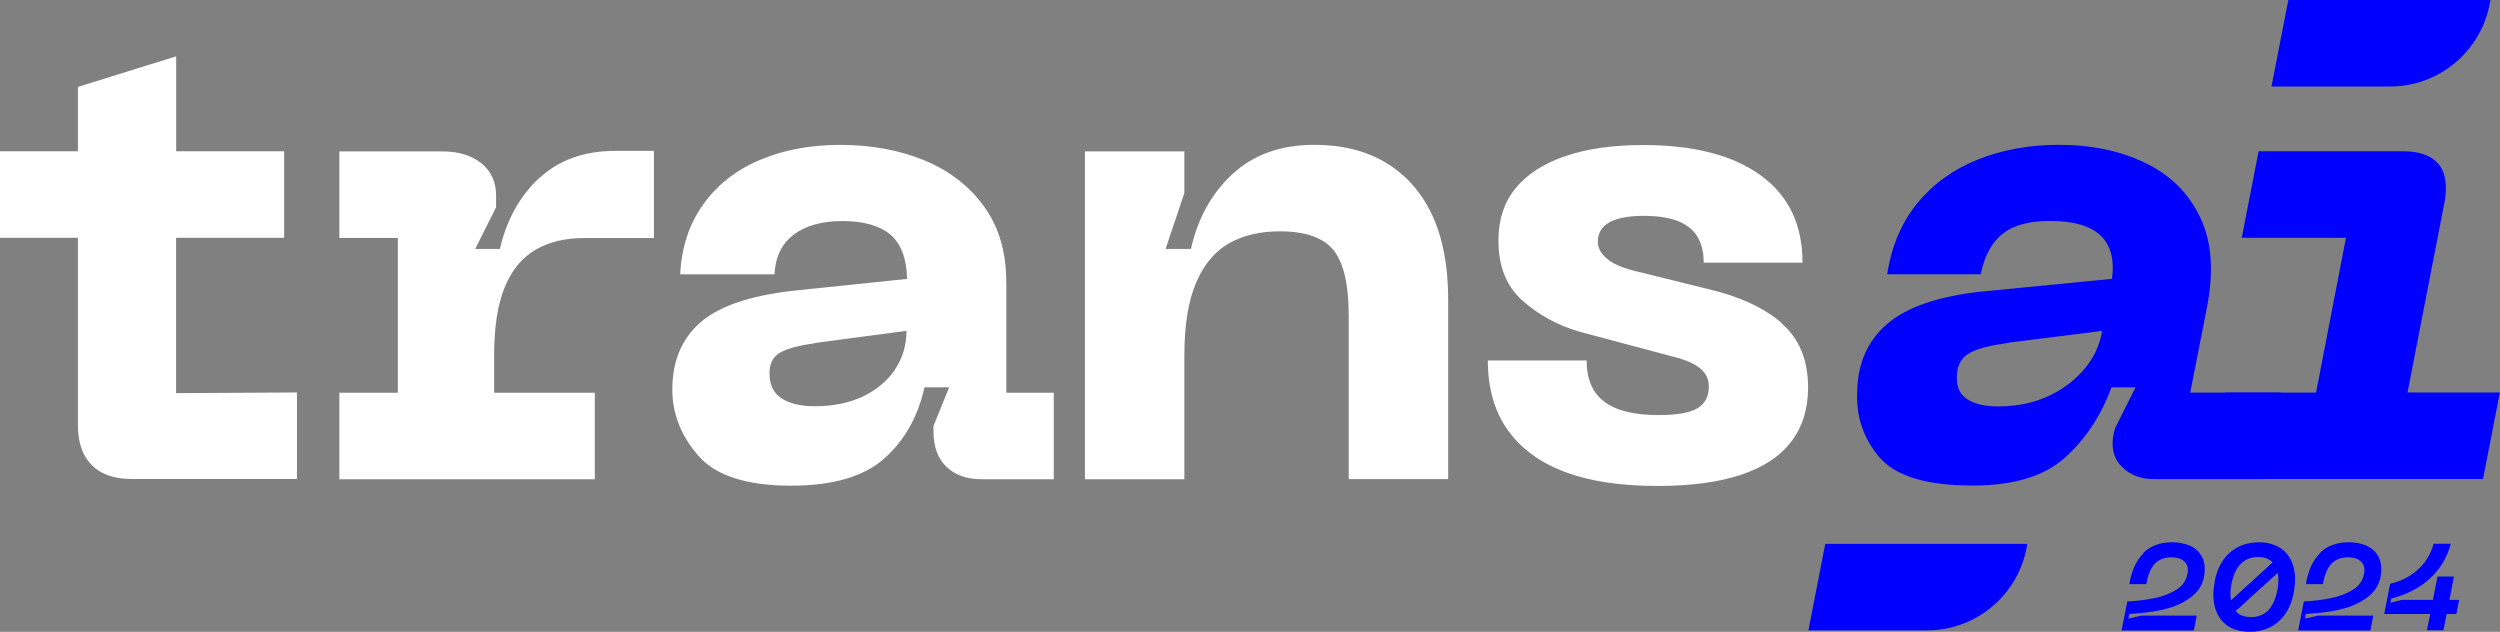<?xml version="1.0" encoding="UTF-8"?>
<svg xmlns="http://www.w3.org/2000/svg" xmlns:xlink="http://www.w3.org/1999/xlink" viewBox="0 0 372.52 94.14">
  <rect x="0" y="0" width="372.52" height="94.14" fill="#808080" stroke="none"/>
  <defs>
    <style>
      .cls-1 {
        fill: #fff;
      }

      .cls-2 {
        fill: blue;
      }

      .cls-3 {
        clip-path: url(#clippath);
      }

      .cls-4 {
        fill: none;
      }
    </style>
    <clipPath id="clippath">
      <rect x="0" y="0" width="372.52" height="94.14" style="fill: none;"/>
    </clipPath>
  </defs>
  <g id="_лой_1" data-name="Слой 1"/>
  <g id="_лой_2" data-name="Слой 2">
    <g id="_лой_1-2" data-name="Слой 1">
      <g style="clip-path: url(#clippath);">
        <g>
          <path d="M26.25,35.43h16.09v-12.89H26.25V8.39l-14.64,4.56v9.59H0v12.89H11.61v27.9c0,2.58,.67,4.56,2.04,5.95,1.35,1.39,3.35,2.09,5.99,2.09h24.61v-12.89l-18.01,.1v-23.16Zm54.15-8.96c-2.9,2.68-4.89,6.22-5.91,10.62h-3.68l3.11-6.2v-1.74c0-2.07-.76-3.68-2.23-4.85-1.47-1.17-3.41-1.74-5.81-1.74h-15.31v12.89h8.71v23.07h-8.71v12.89h38.06v-12.89h-15v-5.52c0-4.28,.53-7.67,1.59-10.23,1.06-2.56,2.6-4.42,4.6-5.56,2-1.17,4.42-1.74,7.26-1.74h10.36v-12.99h-5.72c-4.64,0-8.42,1.35-11.32,4.03v-.04Zm69.54,15.55c0-4.46-1.1-8.2-3.29-11.23-2.19-3.03-5.15-5.34-8.85-6.87-3.72-1.55-7.93-2.33-12.63-2.33-4.46,0-8.46,.76-12,2.27-3.56,1.51-6.36,3.74-8.42,6.65-2.06,2.9-3.21,6.36-3.39,10.37h14.04c.14-2.58,1.08-4.56,2.86-5.91,1.78-1.35,4.21-2.03,7.3-2.03,3.09,0,5.54,.68,7.13,2.03,1.57,1.35,2.41,3.56,2.47,6.59l-15.78,1.64c-6.91,.65-11.83,2.21-14.78,4.64-2.94,2.45-4.42,5.85-4.42,10.19,0,3.62,1.29,6.91,3.88,9.88,2.58,2.97,7.2,4.46,13.84,4.46,6.19,0,10.81-1.35,13.84-4.03,3.03-2.68,5.03-6.22,6.01-10.62h3.68l-2.33,5.73v.88c0,2.27,.65,4.01,1.94,5.24,1.29,1.23,3.03,1.84,5.23,1.84h10.75v-12.89h-7.07v-16.47l-.02-.02Zm-16.62,13.13c-1.21,1.72-2.82,3.03-4.84,3.97-2.02,.94-4.37,1.41-7.03,1.41-2.13,0-3.78-.39-4.99-1.17-1.21-.78-1.8-2.05-1.8-3.78,0-1.35,.49-2.35,1.45-2.95,.96-.61,2.58-1.08,4.84-1.41,.39-.06,.72-.12,.96-.18l13.16-1.74c0,2.19-.59,4.15-1.8,5.87l.04-.02Zm73.18-30.91c-2.96-1.78-6.52-2.66-10.65-2.66-4.97,0-9.01,1.43-12.16,4.32-3.13,2.88-5.21,6.61-6.23,11.19h-3.78l2.8-8.33v-6.2h-14.82v48.85h14.82v-18.51c0-4.46,.59-8.04,1.74-10.76,1.17-2.72,2.78-4.66,4.89-5.87,2.1-1.19,4.62-1.8,7.6-1.8,3.8,0,6.48,.94,7.99,2.8,1.51,1.88,2.27,5.11,2.27,9.7v24.42h14.82v-26.76c0-5.03-.82-9.25-2.41-12.64-1.61-3.4-3.9-5.97-6.89-7.75h.02Zm58.99,23.89c-2.66-2.27-6.25-3.95-10.85-5.03l-11.32-2.8c-1.74-.45-3.05-1.04-3.92-1.8-.88-.74-1.31-1.58-1.31-2.48,0-1.29,.59-2.27,1.74-2.9,1.17-.63,2.86-.96,5.13-.96,3.03,0,5.27,.57,6.72,1.7,1.45,1.13,2.19,2.88,2.19,5.28h14.72c0-5.69-2.08-10.02-6.25-13.03-4.17-3.01-10-4.5-17.48-4.5-4.52,0-8.4,.55-11.63,1.66-3.23,1.1-5.7,2.7-7.4,4.79-1.72,2.11-2.55,4.7-2.55,7.81,0,3.8,1.19,6.79,3.58,8.92,2.39,2.13,5.23,3.68,8.52,4.64l14.9,3.97c1.47,.45,2.58,1.02,3.29,1.7,.72,.68,1.06,1.49,1.06,2.48,0,1.49-.57,2.58-1.7,3.25-1.12,.68-3.05,1.02-5.76,1.02-3.62,0-6.32-.65-8.09-1.98-1.78-1.33-2.66-3.38-2.66-6.16h-14.72c0,4.07,.96,7.49,2.9,10.27,1.94,2.78,4.76,4.87,8.46,6.3,3.72,1.41,8.34,2.13,13.9,2.13,4.97,0,9.12-.55,12.45-1.66,3.33-1.1,5.83-2.74,7.5-4.95,1.68-2.19,2.51-4.87,2.51-8.04,0-4.13-1.33-7.34-3.96-9.59l.04-.02Z" style="fill: #fff;"/>
          <path d="M281.67,47.89c3.17-2.48,8.24-4.03,15.21-4.6l17.82-1.74c.39-2.9-.2-5.07-1.74-6.5-1.55-1.41-4.03-2.13-7.46-2.13-3.11,0-5.46,.63-7.07,1.9-1.61,1.25-2.72,3.27-3.29,6.05h-13.94c.65-4.19,2.15-7.73,4.52-10.62,2.35-2.86,5.36-5.03,8.99-6.48,3.66-1.45,7.66-2.19,12.06-2.19,4.91,0,9.22,.9,12.94,2.72,3.72,1.8,6.42,4.5,8.14,8.1,1.72,3.58,2.04,8.02,1.02,13.32l-2.51,12.78h13.55l-2.43,12.89h-16.56c-2,0-3.62-.65-4.84-1.94-1.23-1.29-1.57-3.01-1.06-5.13l.18-.59,3.01-6.01h-3.58c-1.61,4.34-3.97,7.85-7.03,10.56-3.07,2.72-7.65,4.07-13.7,4.07-6.91,0-11.55-1.43-13.94-4.32-2.39-2.88-3.45-6.18-3.21-9.94,.12-4.32,1.78-7.73,4.95-10.23l-.02,.04Zm11.32,11.5c1.1,.78,2.68,1.17,4.74,1.17,2.72,0,5.15-.49,7.3-1.45,2.17-.96,3.99-2.31,5.48-4.03,1.47-1.72,2.39-3.64,2.72-5.77l-13.86,1.74c-.25,.06-.57,.12-.96,.18-2.27,.33-3.92,.8-4.99,1.41-1.06,.61-1.66,1.6-1.8,2.95-.18,1.74,.27,3.01,1.35,3.78l.02,.02Z" style="fill: blue;"/>
          <path d="M331.56,58.5h13.55l4.46-23.07h-15.53l2.51-12.89h21.52c2.45,0,4.21,.63,5.27,1.88,1.06,1.25,1.37,3.15,.92,5.67l-5.52,28.39h13.76l-2.51,12.89h-40.96l2.51-12.89,.02,.02Z" style="fill: blue;"/>
          <path d="M371.09,0h-30.11l-2.51,12.89h17.66c7.24,0,13.45-5.13,14.84-12.23L371.09,0Z" style="fill: blue;"/>
          <path d="M302.09,81.04h-30.11l-2.51,12.89h17.66c7.24,0,13.45-5.13,14.84-12.23l.12-.65Z" style="fill: blue;"/>
          <path d="M319.32,82.44c1.08-1.1,2.53-1.64,4.33-1.64,.94,0,1.78,.16,2.56,.47,.78,.31,1.35,.8,1.78,1.49,.43,.67,.59,1.53,.51,2.58-.12,1.39-.7,2.52-1.7,3.38-1.02,.86-2.25,1.49-3.66,1.9-1.41,.41-3.11,.68-5.01,.8-.27,.02-.55,.04-.84,.06l-.14,.7,1.94-.45h8.24l-.43,2.21h-10.77l.86-4.32c1.25-.06,2.53-.2,3.82-.45,1.29-.25,2.43-.65,3.41-1.25,.98-.59,1.55-1.41,1.74-2.45,.1-.53,.06-.96-.12-1.33-.18-.37-.47-.63-.86-.82-.39-.18-.88-.27-1.43-.27-1.04,0-1.88,.33-2.47,.96s-1.02,1.64-1.25,3.03h-2.53c.29-1.94,.98-3.48,2.06-4.56l-.04-.04Z" style="fill: blue;"/>
          <path d="M331.93,93.24c-.86-.59-1.45-1.41-1.8-2.47-.35-1.06-.41-2.25-.2-3.6,.16-1.27,.53-2.39,1.1-3.33,.57-.94,1.33-1.7,2.27-2.23,.94-.53,2.04-.8,3.31-.8,1.27,0,2.39,.31,3.25,.9,.86,.59,1.45,1.41,1.8,2.45,.35,1.04,.41,2.25,.22,3.6-.18,1.29-.55,2.41-1.12,3.35-.57,.94-1.33,1.7-2.27,2.23-.94,.53-2.04,.8-3.27,.8-1.35,0-2.43-.31-3.31-.9h.02Zm-1.17-2.25l9.28-8.47,1.04,1.31-9.28,8.43-1.04-1.27Zm7.26-.1c.67-.7,1.12-1.76,1.37-3.17,.14-.92,.14-1.72,0-2.41-.14-.7-.45-1.27-.94-1.68-.49-.43-1.17-.63-2-.63-.74,0-1.37,.16-1.9,.49-.53,.33-.98,.8-1.33,1.43-.35,.63-.59,1.39-.76,2.31-.14,.88-.14,1.68,0,2.39,.14,.72,.45,1.27,.94,1.7,.49,.43,1.19,.63,2.04,.63,1.04,0,1.9-.35,2.58-1.04v-.02Z" style="fill: blue;"/>
          <path d="M345.64,82.44c1.08-1.1,2.53-1.64,4.33-1.64,.94,0,1.78,.16,2.55,.47,.78,.31,1.35,.8,1.78,1.49,.43,.67,.59,1.53,.51,2.58-.12,1.39-.7,2.52-1.7,3.38-1.02,.86-2.25,1.49-3.66,1.9-1.41,.41-3.11,.68-5.01,.8-.27,.02-.55,.04-.84,.06l-.14,.7,1.94-.45h8.24l-.43,2.21h-10.77l.86-4.32c1.25-.06,2.53-.2,3.82-.45,1.29-.25,2.43-.65,3.41-1.25,.98-.59,1.55-1.41,1.74-2.45,.1-.53,.06-.96-.12-1.33s-.47-.63-.86-.82c-.39-.18-.88-.27-1.43-.27-1.04,0-1.88,.33-2.47,.96-.59,.63-1.02,1.64-1.25,3.03h-2.53c.29-1.94,.98-3.48,2.06-4.56l-.04-.04Z" style="fill: blue;"/>
          <path d="M360.28,84.87c1.14-1.02,1.92-2.29,2.35-3.85h2.56c-.55,2.05-1.57,3.76-3.07,5.15-1.49,1.39-3.43,2.39-5.81,3.03l-.12,.61,1.76-.43h8.48l-.41,2.11h-10.75l.88-4.5c1.61-.39,2.98-1.08,4.13-2.11v-.02Zm5.38,1.04l-1.57,8h-2.45l1.57-8h2.45Z" style="fill: blue;"/>
        </g>
      </g>
    </g>
  </g>
</svg>